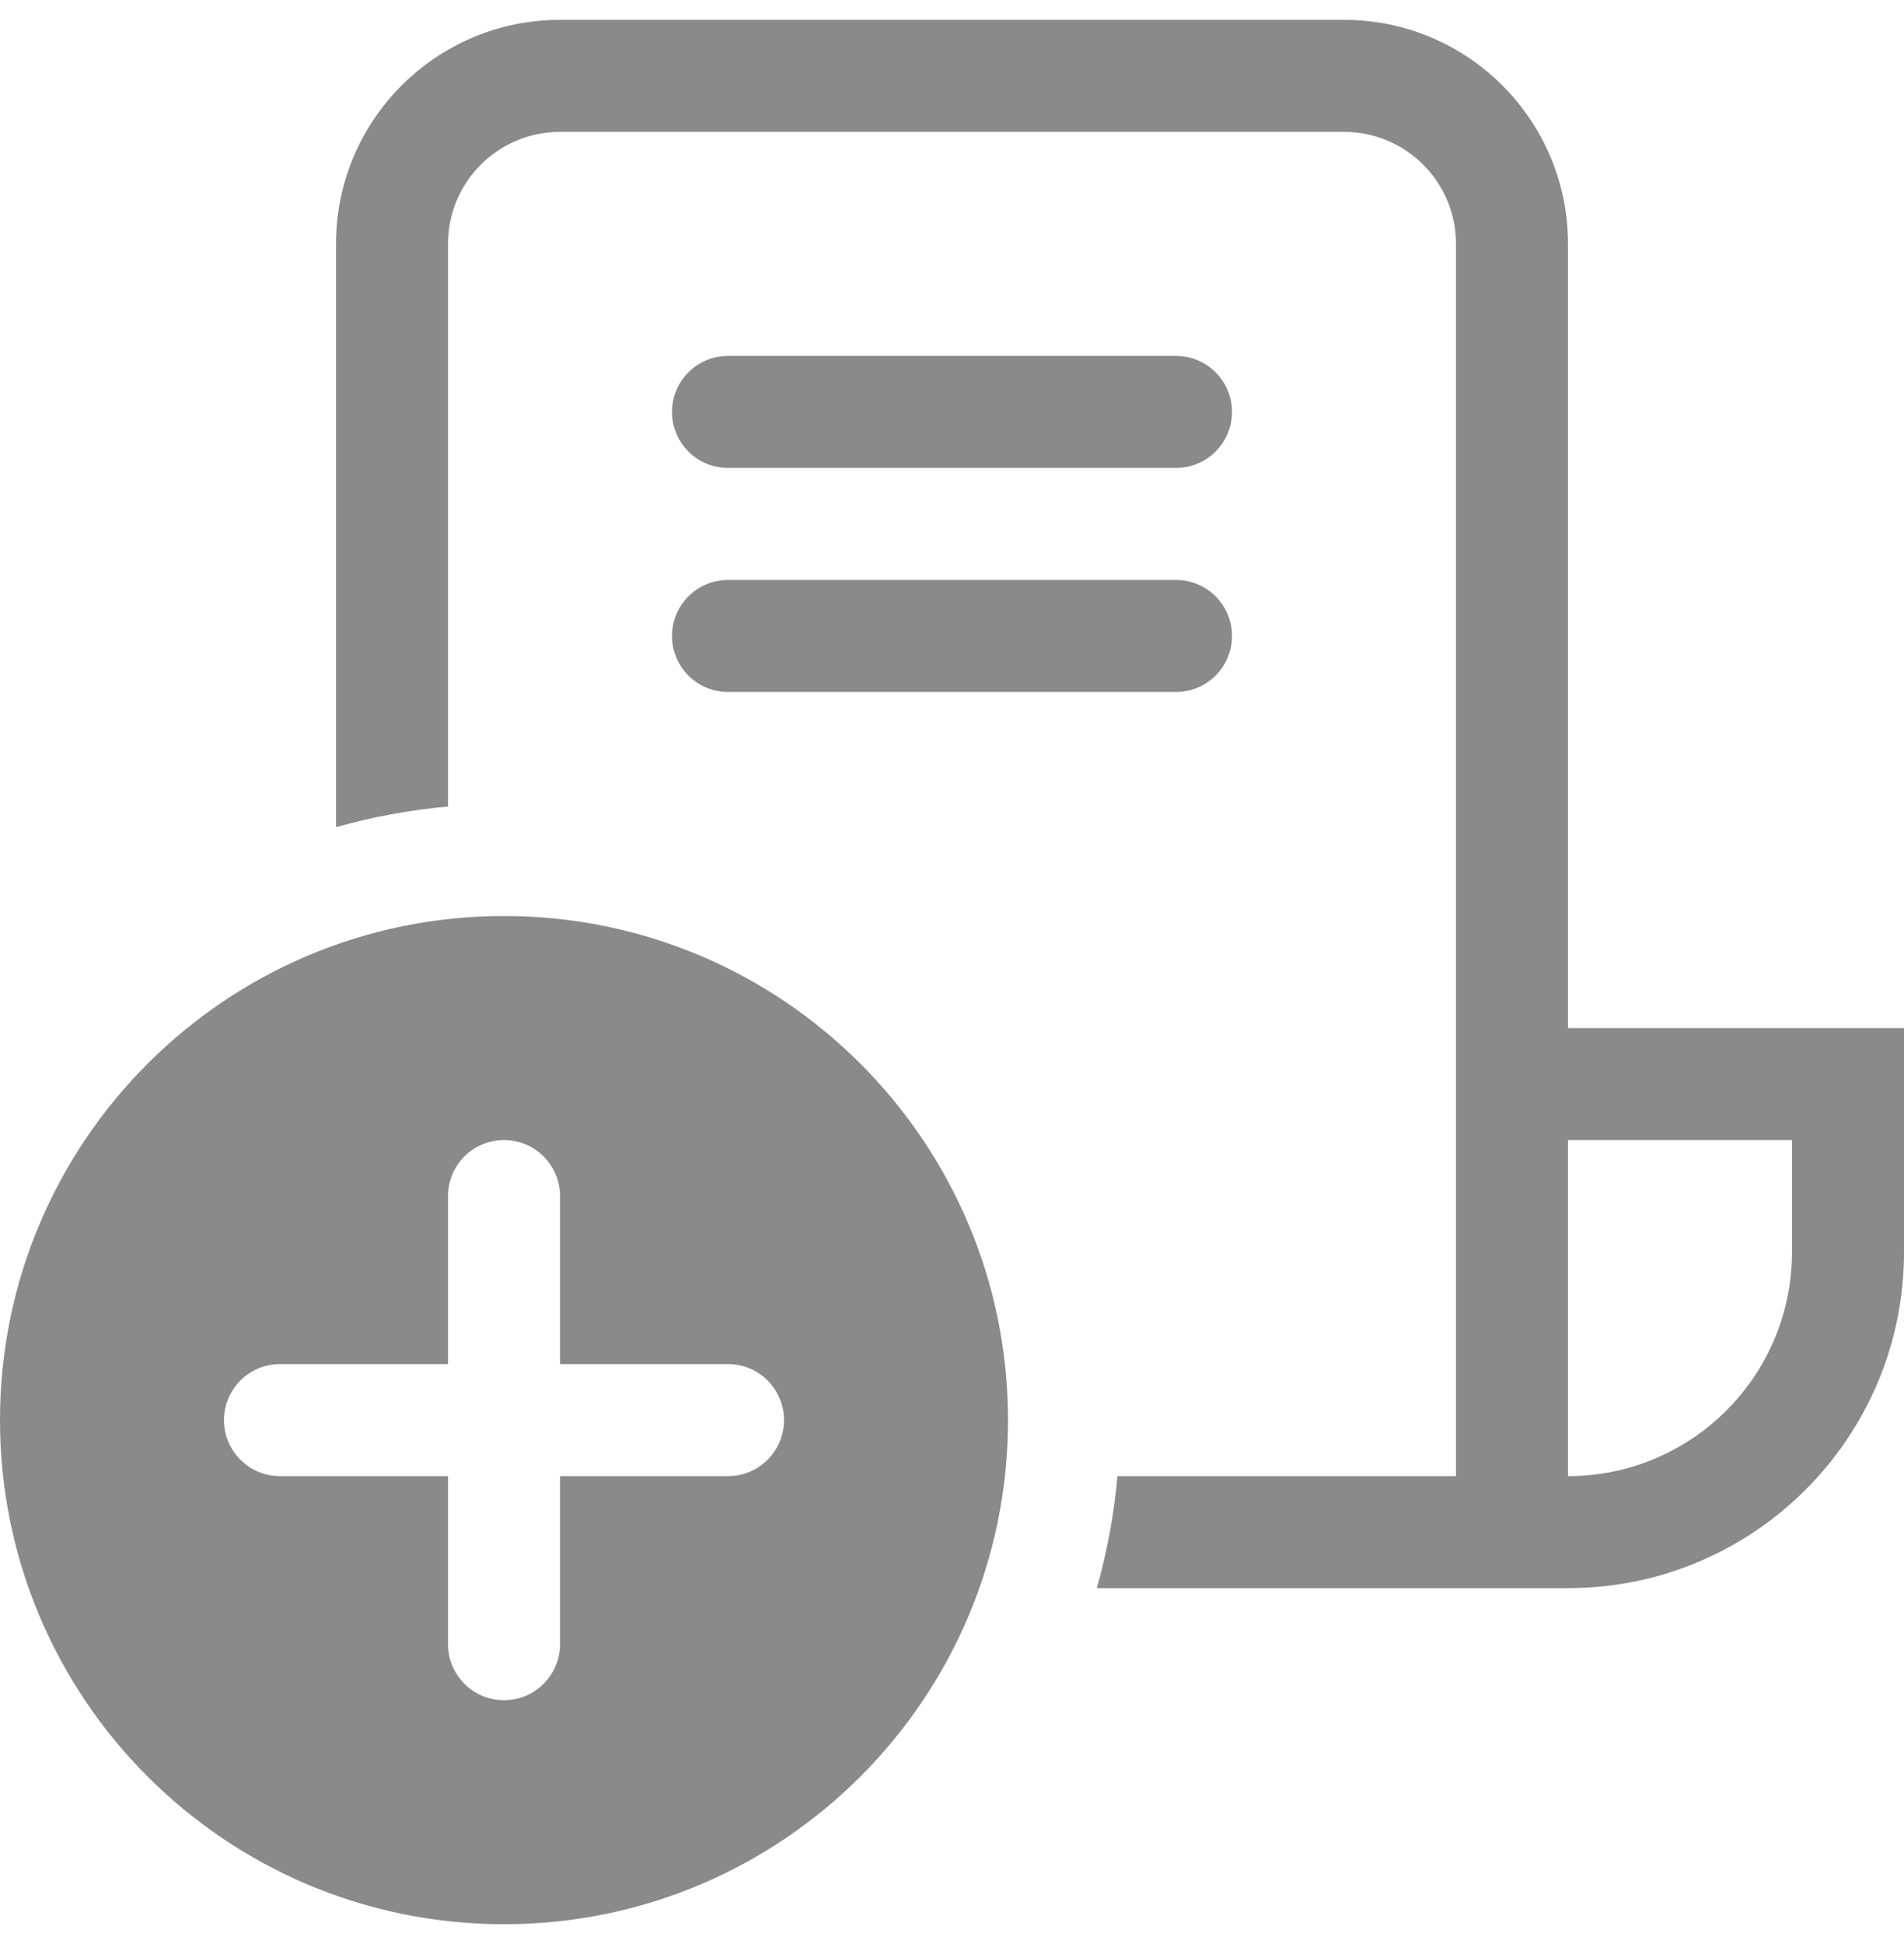 <svg width="48" height="49" viewBox="0 0 48 49" fill="none" xmlns="http://www.w3.org/2000/svg">
    <path
        d="M14.118 0.5C10.999 0.5 8.471 3.028 8.471 6.147V20.849C9.381 20.592 10.325 20.415 11.294 20.328V6.147C11.294 4.588 12.558 3.324 14.118 3.324H33.882C35.442 3.324 36.706 4.588 36.706 6.147V37.206H28.172C28.085 38.175 27.908 39.119 27.651 40.029H39.529C44.208 40.029 48 36.237 48 31.559V25.912H39.529V6.147C39.529 3.028 37.001 0.5 33.882 0.5H14.118ZM39.529 37.206V28.735H45.176V31.559C45.176 34.678 42.648 37.206 39.529 37.206ZM18.353 8.971C17.573 8.971 16.941 9.603 16.941 10.382C16.941 11.162 17.573 11.794 18.353 11.794H29.647C30.427 11.794 31.059 11.162 31.059 10.382C31.059 9.603 30.427 8.971 29.647 8.971H18.353ZM16.941 16.029C16.941 15.25 17.573 14.618 18.353 14.618H29.647C30.427 14.618 31.059 15.25 31.059 16.029C31.059 16.809 30.427 17.441 29.647 17.441H18.353C17.573 17.441 16.941 16.809 16.941 16.029ZM25.412 35.794C25.412 42.811 19.723 48.5 12.706 48.5C5.689 48.5 0 42.811 0 35.794C0 28.777 5.689 23.088 12.706 23.088C19.723 23.088 25.412 28.777 25.412 35.794ZM14.118 30.147C14.118 29.367 13.486 28.735 12.706 28.735C11.926 28.735 11.294 29.367 11.294 30.147V34.382H7.059C6.279 34.382 5.647 35.014 5.647 35.794C5.647 36.574 6.279 37.206 7.059 37.206H11.294L11.294 41.441C11.294 42.221 11.926 42.853 12.706 42.853C13.486 42.853 14.118 42.221 14.118 41.441V37.206H18.353C19.133 37.206 19.765 36.574 19.765 35.794C19.765 35.014 19.133 34.382 18.353 34.382H14.118V30.147Z"
        fill="#8A8A8A" />
</svg>
